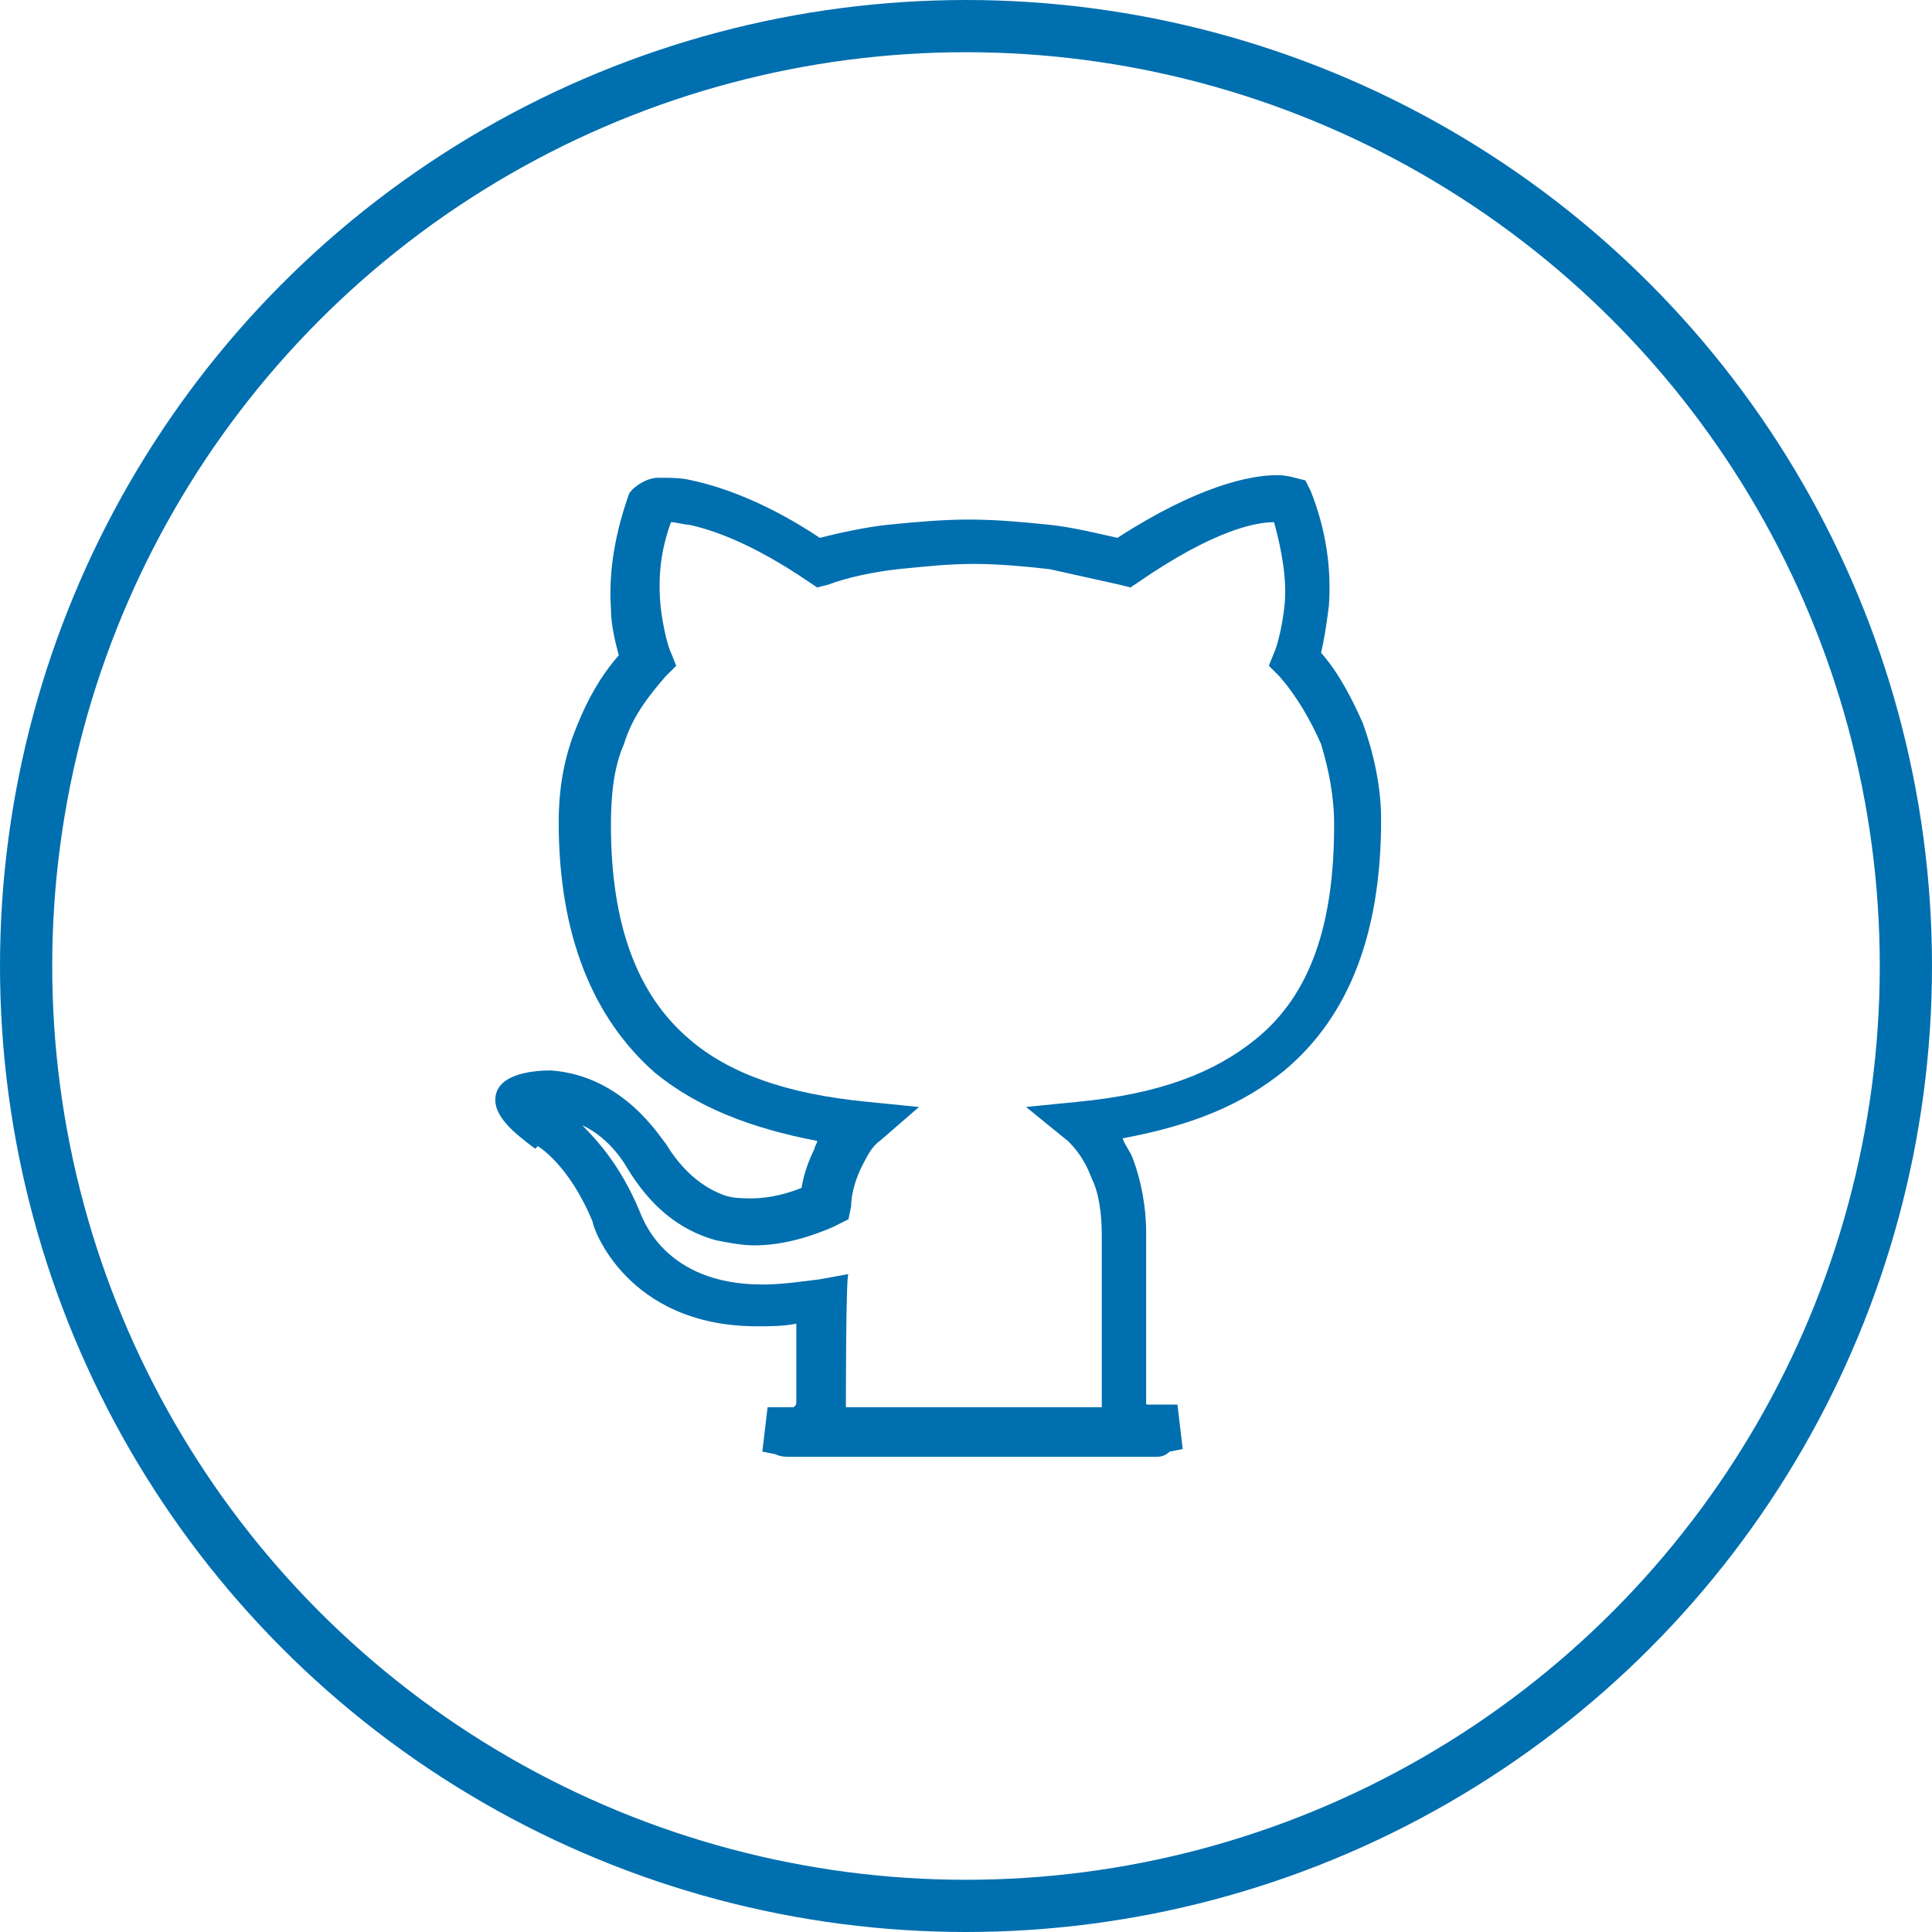<?xml version="1.0" encoding="utf-8"?>
<!-- Generator: Adobe Illustrator 21.0.2, SVG Export Plug-In . SVG Version: 6.00 Build 0)  -->
<svg version="1.1" id="Layer_1" xmlns="http://www.w3.org/2000/svg" xmlns:xlink="http://www.w3.org/1999/xlink" x="0px" y="0px"
	 viewBox="0 0 74 74" style="enable-background:new 0 0 74 74;" xml:space="preserve">
<style type="text/css">
	.st0{fill:none;stroke:#006FAF;stroke-width:2;stroke-miterlimit:10;}
	.st1{fill:#006FAF;}
</style>
<title>health-checks</title>
<g id="text">
</g>
<g>
	<circle class="st0" cx="37" cy="37" r="36"/>
	<path class="st1" d="M44.2,55.8c-0.2,0-0.3,0-0.5,0h-13c-0.1,0-0.3,0-0.4,0c-0.2,0-0.4,0-0.6-0.1l-0.5-0.1l0.2-1.7h1
		c0.1-0.1,0.1-0.1,0.1-0.2c0-0.5,0-0.9,0-1.4v-1.6c-0.5,0.1-1,0.1-1.5,0.1c-5,0-6.3-3.8-6.3-4c-0.9-2.2-2.1-2.9-2.1-2.9L20.5,44
		c-0.8-0.6-1.7-1.3-1.5-2.1s1.5-0.9,2.1-0.9c2.8,0.2,4.2,2.6,4.4,2.8c0.6,1,1.4,1.7,2.3,2c0.3,0.1,0.7,0.1,1,0.1
		c0.7,0,1.4-0.2,1.9-0.4c0.1-0.6,0.3-1.1,0.5-1.5c0-0.1,0.1-0.2,0.1-0.3c-2.6-0.5-4.6-1.3-6.2-2.6c-2.4-2.1-3.7-5.3-3.7-9.6
		c0-1.3,0.2-2.5,0.7-3.7c0.4-1,0.9-1.9,1.6-2.7c-0.1-0.4-0.3-1.1-0.3-1.8c-0.1-1.5,0.2-3,0.7-4.4c0.2-0.3,0.7-0.6,1.1-0.6
		c0.1,0,0.1,0,0.2,0c0.3,0,0.7,0,1.1,0.1c1.4,0.3,3.1,1,4.9,2.2c0.8-0.2,1.7-0.4,2.6-0.5c1-0.1,2.1-0.2,3.1-0.2
		c1.1,0,2.1,0.1,3.1,0.2c0.9,0.1,1.7,0.3,2.6,0.5c3.1-2,5.1-2.4,6.1-2.4c0.4,0,0.7,0.1,0.7,0.1l0.4,0.1l0.2,0.4
		c0.6,1.5,0.8,3,0.7,4.4c-0.1,0.8-0.2,1.4-0.3,1.8c0.7,0.8,1.2,1.8,1.6,2.7c0.4,1.1,0.7,2.4,0.7,3.7c0,4.3-1.2,7.5-3.7,9.6
		c-1.6,1.3-3.5,2.1-6.2,2.6c0.1,0.3,0.3,0.5,0.4,0.8c0.3,0.8,0.5,1.8,0.5,2.8c0,1.9,0,3.8,0,5.1v1.3v0.1c0,0.1,0,0.1,0.1,0.1h0.6
		h0.5l0.2,1.7l-0.5,0.1C44.6,55.8,44.4,55.8,44.2,55.8L44.2,55.8L44.2,55.8z M32.4,53.7c0,0.1,0,0.2,0,0.2h9.8c0-0.1,0-0.2,0-0.2
		v-1.3c0-1.1,0-2.8,0-5.1c0-0.8-0.1-1.6-0.4-2.2c-0.3-0.8-0.7-1.2-0.9-1.4l-1.6-1.3l2-0.2c3.1-0.3,5.2-1.1,6.8-2.4
		c2.1-1.7,3-4.4,3-8.2c0-1.1-0.2-2.1-0.5-3.1c-0.4-0.9-0.9-1.8-1.6-2.6l-0.4-0.4l0.2-0.5c0.1-0.2,0.3-0.9,0.4-1.8
		c0.1-1-0.1-2.1-0.4-3.2c-0.7,0-2.3,0.3-5.2,2.3l-0.3,0.2l-0.4-0.1c-0.9-0.2-1.8-0.4-2.7-0.6c-0.9-0.1-1.9-0.2-2.9-0.2
		s-1.9,0.1-2.9,0.2c-0.9,0.1-1.9,0.3-2.7,0.6l-0.4,0.1L31,22.3c-2.2-1.5-3.7-2-4.6-2.2c-0.2,0-0.5-0.1-0.7-0.1
		c-0.4,1.1-0.5,2.1-0.4,3.2c0.1,0.9,0.3,1.6,0.4,1.8l0.2,0.5l-0.4,0.4c-0.7,0.8-1.3,1.6-1.6,2.6c-0.4,0.9-0.5,2-0.5,3.1
		c0,3.8,1,6.5,3,8.2c1.5,1.3,3.7,2.1,6.8,2.4l2,0.2l-1.5,1.3c-0.3,0.2-0.5,0.6-0.7,1s-0.4,1-0.4,1.5l-0.1,0.5L31.9,47
		c-0.7,0.3-1.8,0.7-3,0.7c-0.5,0-1-0.1-1.5-0.2c-1.4-0.4-2.5-1.3-3.4-2.8c0,0-0.6-1.1-1.7-1.6c0.6,0.6,1.5,1.6,2.2,3.3
		c0.1,0.2,0.9,2.8,4.7,2.8c0.7,0,1.4-0.1,2.2-0.2l1.1-0.2C32.4,48.7,32.4,53.6,32.4,53.7z"/>
</g>
</svg>
